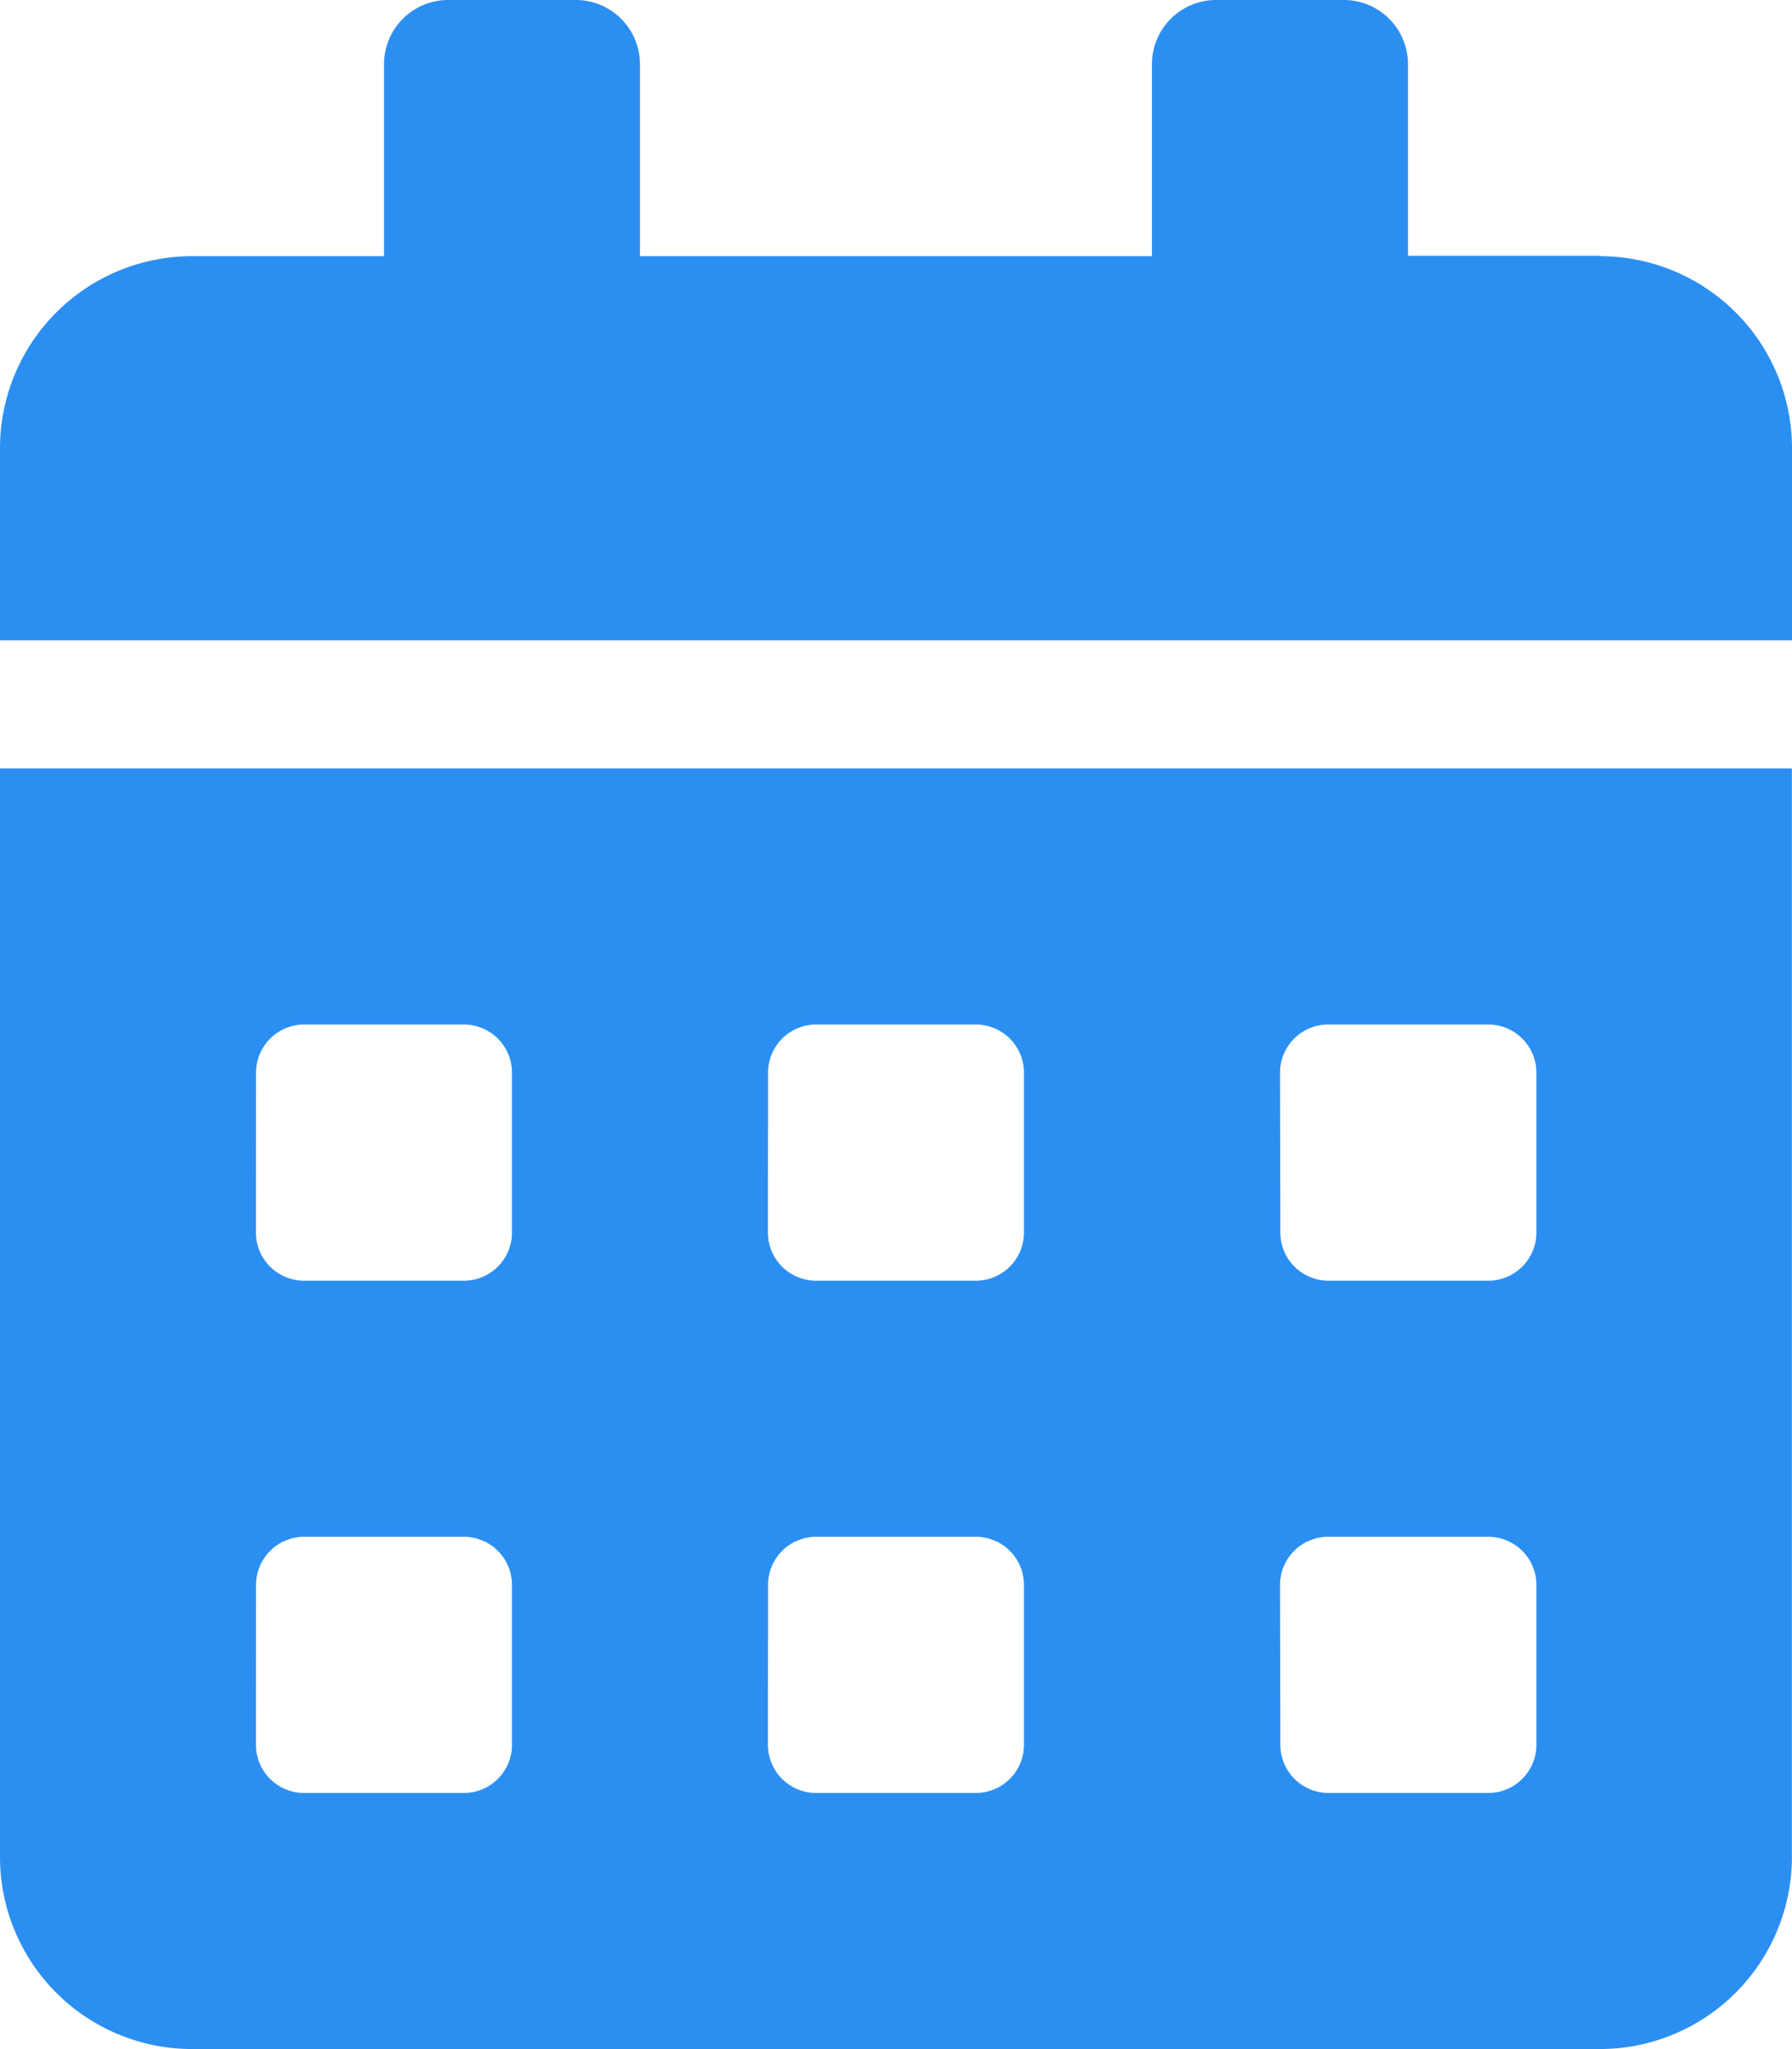 <svg xmlns="http://www.w3.org/2000/svg" width="16.188" height="18.5" viewBox="0 0 16.188 18.5">
  <defs>
    <style>
      .cls-1 {
        fill: #2b8ff2;
      }
    </style>
  </defs>
  <path id="Icon_awesome-calendar-alt" data-name="Icon awesome-calendar-alt" class="cls-1" d="M0,16.766A1.735,1.735,0,0,0,1.734,18.5H14.453a1.735,1.735,0,0,0,1.734-1.734V6.938H0ZM11.563,9.684A.435.435,0,0,1,12,9.25h1.445a.435.435,0,0,1,.434.434v1.445a.435.435,0,0,1-.434.434H12a.435.435,0,0,1-.434-.434Zm0,4.625A.435.435,0,0,1,12,13.875h1.445a.435.435,0,0,1,.434.434v1.445a.435.435,0,0,1-.434.434H12a.435.435,0,0,1-.434-.434ZM6.938,9.684a.435.435,0,0,1,.434-.434H8.816a.435.435,0,0,1,.434.434v1.445a.435.435,0,0,1-.434.434H7.371a.435.435,0,0,1-.434-.434Zm0,4.625a.435.435,0,0,1,.434-.434H8.816a.435.435,0,0,1,.434.434v1.445a.435.435,0,0,1-.434.434H7.371a.435.435,0,0,1-.434-.434ZM2.313,9.684a.435.435,0,0,1,.434-.434H4.191a.435.435,0,0,1,.434.434v1.445a.435.435,0,0,1-.434.434H2.746a.435.435,0,0,1-.434-.434Zm0,4.625a.435.435,0,0,1,.434-.434H4.191a.435.435,0,0,1,.434.434v1.445a.435.435,0,0,1-.434.434H2.746a.435.435,0,0,1-.434-.434Zm12.141-12H12.719V.578A.58.58,0,0,0,12.141,0H10.984a.58.58,0,0,0-.578.578V2.313H5.781V.578A.58.58,0,0,0,5.2,0H4.047a.58.58,0,0,0-.578.578V2.313H1.734A1.735,1.735,0,0,0,0,4.047V5.781H16.188V4.047A1.735,1.735,0,0,0,14.453,2.313Z"/>
</svg>
